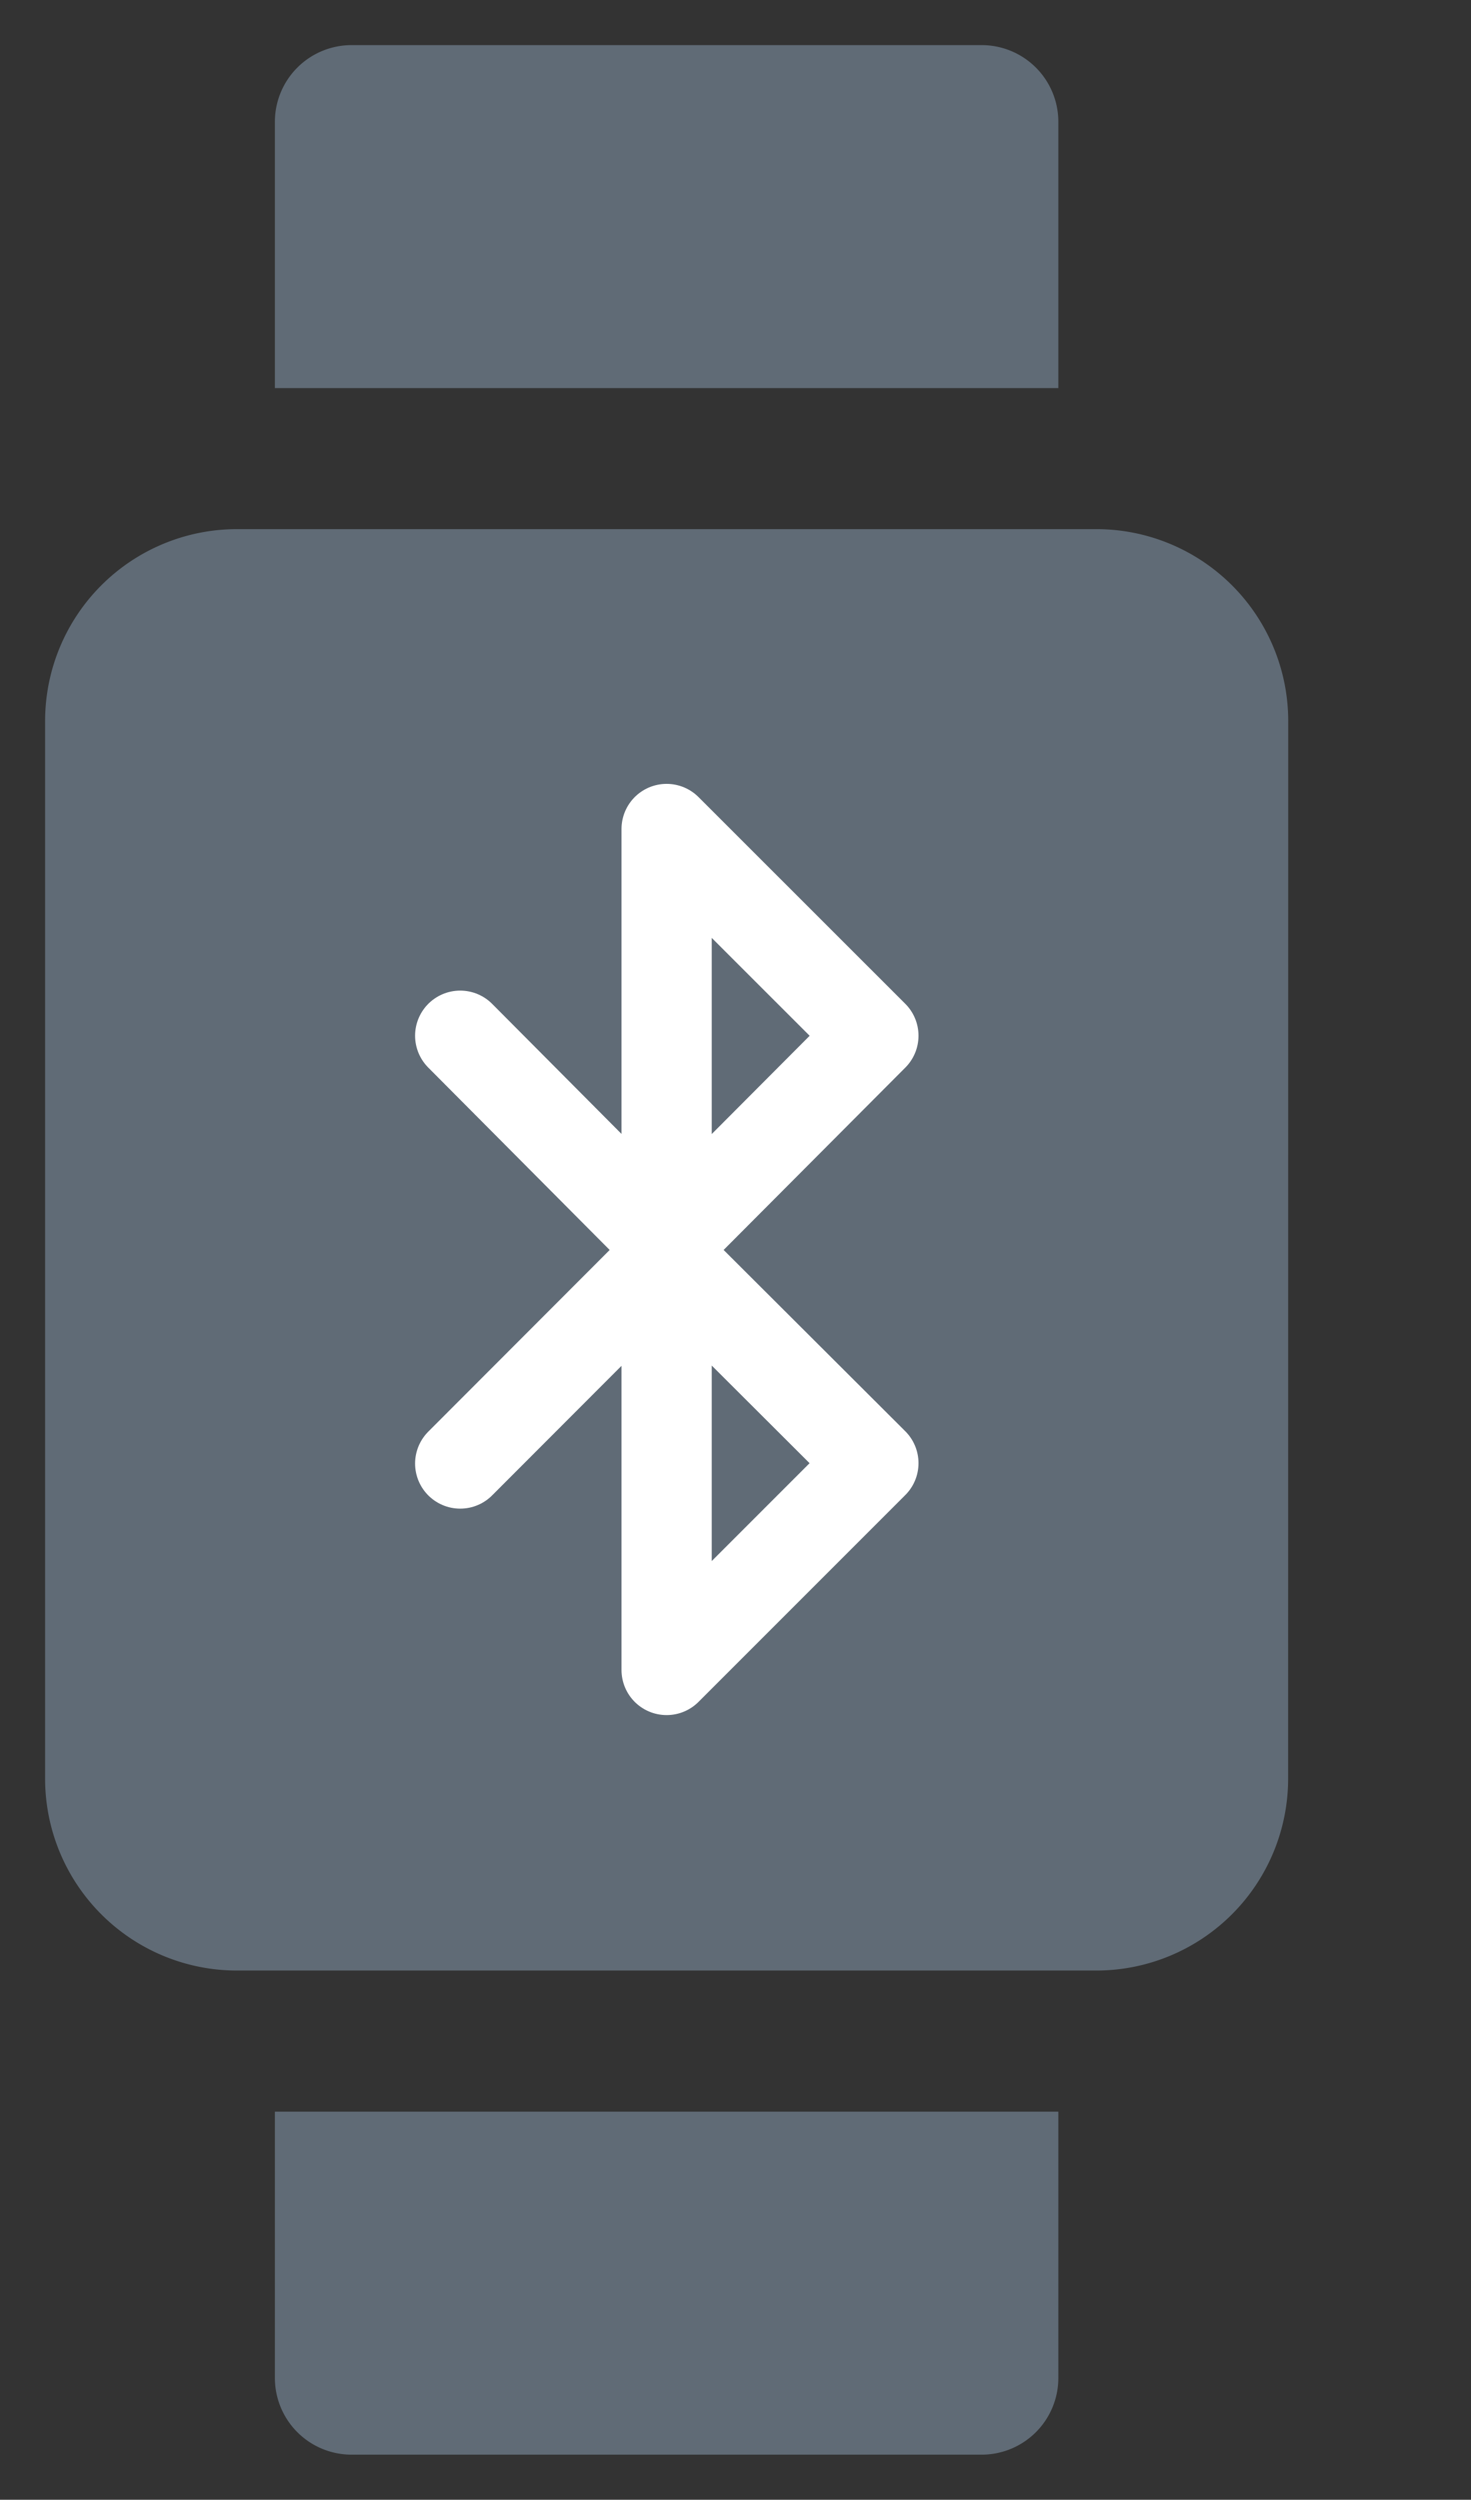<svg xmlns="http://www.w3.org/2000/svg" width="16.305" height="27.703" viewBox="0 0 16.305 27.703">
  <rect x="0" y="0" width="16.305" height="27.703" fill="#333333" stroke="none"/>
  <g id="noun_apple_watch_bluetooth_820310" data-name="noun_apple watch bluetooth_820310" transform="translate(-31.457 -18.02)">
    <g id="Group_779" data-name="Group 779" transform="translate(31.957 18.52)">
      <g id="Group_778" data-name="Group 778" transform="translate(0 0)">
        <g id="Group_775" data-name="Group 775" transform="translate(0 5.364)">
          <path id="Path_37615" data-name="Path 37615" d="M45.735,45.021a2.127,2.127,0,0,1-2.121,2.121H34.078a2.127,2.127,0,0,1-2.121-2.121V33.289a2.127,2.127,0,0,1,2.121-2.121h9.537a2.127,2.127,0,0,1,2.121,2.121Z" transform="translate(-31.957 -31.168)" fill="#606B76" stroke="rgba(255,255,255,0)" stroke-linecap="round" stroke-linejoin="round" stroke-miterlimit="10" stroke-width="1"/>
        </g>
        <line id="Line_2" data-name="Line 2" y2="2.654" transform="translate(15.305 8.836)" fill="none" stroke="rgba(255,255,255,0)" stroke-linecap="round" stroke-linejoin="round" stroke-miterlimit="10" stroke-width="1"/>
        <g id="Group_776" data-name="Group 776" transform="translate(2.547)">
          <path id="Path_37616" data-name="Path 37616" d="M46.647,22.321V19.368a.85.85,0,0,0-.848-.848H38.811a.85.85,0,0,0-.848.848v2.953" transform="translate(-37.963 -18.52)" fill="#606B76" stroke="rgba(255,255,255,0)" stroke-linecap="round" stroke-linejoin="round" stroke-miterlimit="10" stroke-width="1"/>
        </g>
        <g id="Group_777" data-name="Group 777" transform="translate(2.547 22.902)">
          <path id="Path_37617" data-name="Path 37617" d="M46.647,72.519v2.953a.85.85,0,0,1-.848.848H38.811a.85.85,0,0,1-.848-.848V72.519" transform="translate(-37.963 -72.519)" fill="#606B76" stroke="rgba(255,255,255,0)" stroke-linecap="round" stroke-linejoin="round" stroke-miterlimit="10" stroke-width="1"/>
        </g>
      </g>
    </g>
    <g id="Group_780" data-name="Group 780" transform="translate(36.554 27.211)">
      <path id="Path_37618" data-name="Path 37618" d="M42.8,41.3,45.088,43.6,47.38,41.3l-2.292-2.291v9.32l2.292-2.292L45.088,43.75,42.8,46.041" transform="translate(-42.796 -39.013)" fill="#606B76" stroke="#fff" stroke-linecap="round" stroke-linejoin="round" stroke-miterlimit="10" stroke-width="1"/>
    </g>
  </g>
</svg>

